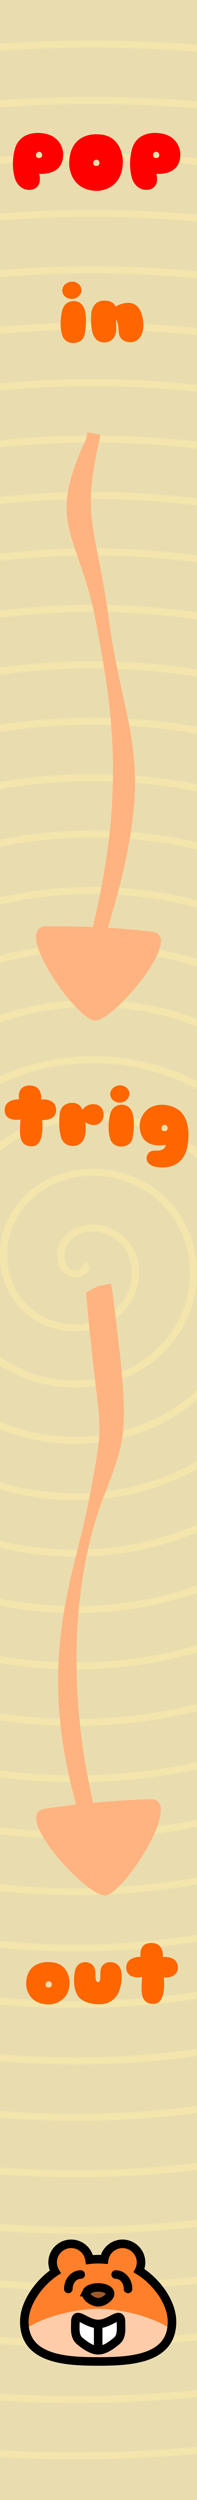 <?xml version="1.0" encoding="UTF-8" standalone="no"?>
<!-- Created with Inkscape (http://www.inkscape.org/) -->

<svg
   xmlns:dc="http://purl.org/dc/elements/1.1/"
   xmlns:cc="http://creativecommons.org/ns#"
   xmlns:rdf="http://www.w3.org/1999/02/22-rdf-syntax-ns#"
   xmlns:svg="http://www.w3.org/2000/svg"
   xmlns="http://www.w3.org/2000/svg"
   xmlns:sodipodi="http://sodipodi.sourceforge.net/DTD/sodipodi-0.dtd"
   xmlns:inkscape="http://www.inkscape.org/namespaces/inkscape"
   width="30"
   height="380"
   viewBox="0 0 7.937 100.542"
   version="1.1"
   id="svg8"
   inkscape:version="0.92.2 5c3e80d, 2017-08-06"
   sodipodi:docname="Pop.svg">
  <defs
     id="defs2">
    <inkscape:path-effect
       effect="bspline"
       id="path-effect6090"
       is_visible="true"
       weight="100"
       steps="1"
       helper_size="0"
       apply_no_weight="true"
       apply_with_weight="true"
       only_selected="false" />
    <inkscape:path-effect
       effect="interpolate_points"
       id="path-effect6088"
       is_visible="true"
       interpolator_type="SpiroInterpolator" />
    <marker
       inkscape:isstock="true"
       style="overflow:visible"
       id="marker4119"
       refX="0.0"
       refY="0.0"
       orient="auto"
       inkscape:stockid="TriangleOutL">
      <path
         transform="scale(0.8)"
         style="fill-rule:evenodd;stroke:#ffeca2;stroke-width:1pt;stroke-opacity:1;fill:#ffeca2;fill-opacity:1"
         d="M 5.77,0.0 L -2.88,5.0 L -2.88,-5.0 L 5.77,0.0 z "
         id="path4117" />
    </marker>
    <marker
       inkscape:isstock="true"
       style="overflow:visible"
       id="marker4079"
       refX="0.0"
       refY="0.0"
       orient="auto"
       inkscape:stockid="DotL">
      <path
         transform="scale(0.8) translate(7.4, 1)"
         style="fill-rule:evenodd;stroke:#ffeca2;stroke-width:1pt;stroke-opacity:1;fill:#ffeca2;fill-opacity:1"
         d="M -2.5,-1.0 C -2.5,1.76 -4.74,4.0 -7.5,4.0 C -10.26,4.0 -12.5,1.76 -12.5,-1.0 C -12.5,-3.76 -10.26,-6.0 -7.5,-6.0 C -4.74,-6.0 -2.5,-3.76 -2.5,-1.0 z "
         id="path4077" />
    </marker>
    <marker
       inkscape:stockid="TriangleOutL"
       orient="auto"
       refY="0.0"
       refX="0.0"
       id="TriangleOutL"
       style="overflow:visible"
       inkscape:isstock="true">
      <path
         id="path1113"
         d="M 5.77,0.0 L -2.88,5.0 L -2.88,-5.0 L 5.77,0.0 z "
         style="fill-rule:evenodd;stroke:#000000;stroke-width:1pt;stroke-opacity:1;fill:#000000;fill-opacity:1"
         transform="scale(0.8)" />
    </marker>
    <marker
       inkscape:stockid="TriangleInL"
       orient="auto"
       refY="0.0"
       refX="0.0"
       id="TriangleInL"
       style="overflow:visible"
       inkscape:isstock="true">
      <path
         id="path1104"
         d="M 5.77,0.0 L -2.88,5.0 L -2.88,-5.0 L 5.77,0.0 z "
         style="fill-rule:evenodd;stroke:#000000;stroke-width:1pt;stroke-opacity:1;fill:#000000;fill-opacity:1"
         transform="scale(-0.8)" />
    </marker>
    <inkscape:path-effect
       effect="roughen"
       id="path-effect4733"
       is_visible="true"
       method="segments"
       max_segment_size="10"
       segments="2"
       displace_x="10;1"
       displace_y="10;1"
       global_randomize="1;1"
       handles="along"
       shift_nodes="true"
       fixed_displacement="false"
       spray_tool_friendly="false" />
    <clipPath
       clipPathUnits="userSpaceOnUse"
       id="clipPath858">
      <rect
         d="m 3.542,199.841 -9.396,8.893 14.032,-4.597 -8.294,53.011 -1.07,41.394 -2.434,-2.341 -4.414,3.307 6.934,-55.907 z"
         y="196.458"
         x="1.5789471e-08"
         height="100.542"
         width="7.938"
         id="rect860"
         style="fill:none;stroke:none;stroke-width:0.374;stroke-opacity:1" />
    </clipPath>
  </defs>
  <sodipodi:namedview
     id="base"
     pagecolor="#ffffff"
     bordercolor="#666666"
     borderopacity="1.0"
     inkscape:pageopacity="0.0"
     inkscape:pageshadow="2"
     inkscape:zoom="1.6789474"
     inkscape:cx="15"
     inkscape:cy="190"
     inkscape:document-units="px"
     inkscape:current-layer="layer1"
     showgrid="false"
     units="px"
     inkscape:window-width="1440"
     inkscape:window-height="851"
     inkscape:window-x="0"
     inkscape:window-y="1"
     inkscape:window-maximized="1"
     inkscape:pagecheckerboard="false" />
  <g
     inkscape:label="Layer 1"
     inkscape:groupmode="layer"
     id="layer1"
     transform="translate(0,-196.458)">
    <rect
       style="fill:#e9ddaf;stroke:none;stroke-width:0.372;stroke-opacity:1"
       id="rect4731"
       width="7.938"
       height="100.542"
       x="0"
       y="196.458" />
    <path
       style="color:#000000;font-style:normal;font-variant:normal;font-weight:normal;font-stretch:normal;font-size:medium;line-height:normal;font-family:sans-serif;font-variant-ligatures:normal;font-variant-position:normal;font-variant-caps:normal;font-variant-numeric:normal;font-variant-alternates:normal;font-feature-settings:normal;text-indent:0;text-align:start;text-decoration:none;text-decoration-line:none;text-decoration-style:solid;text-decoration-color:#000000;letter-spacing:normal;word-spacing:normal;text-transform:none;writing-mode:lr-tb;direction:ltr;text-orientation:mixed;dominant-baseline:auto;baseline-shift:baseline;text-anchor:start;white-space:normal;shape-padding:0;clip-rule:nonzero;display:inline;overflow:visible;visibility:visible;opacity:1;isolation:auto;mix-blend-mode:normal;color-interpolation:sRGB;color-interpolation-filters:linearRGB;solid-color:#000000;solid-opacity:1;vector-effect:none;fill:#ffeeaa;fill-opacity:0.48;fill-rule:evenodd;stroke:none;stroke-width:0.287;stroke-linecap:butt;stroke-linejoin:miter;stroke-miterlimit:4;stroke-dasharray:none;stroke-dashoffset:0;stroke-opacity:1;color-rendering:auto;image-rendering:auto;shape-rendering:auto;text-rendering:auto;enable-background:accumulate"
       d="m 5.065,195.836 c -13.775,-0.33 -27.67,4.316 -38.223,14.055 -20.839,19.231 -21.75,52.133 -1.788,72.278 19.705,19.886 53.417,20.755 74.056,1.703 20.371,-18.805 21.261,-50.973 1.741,-70.666 -19.264,-19.435 -52.218,-20.282 -72.389,-1.655 -19.903,18.379 -20.771,49.814 -1.691,69.055 18.823,18.983 51.018,19.81 70.721,1.609 19.436,-17.954 20.278,-48.658 1.639,-67.448 -18.382,-18.532 -49.814,-19.334 -69.049,-1.559 -18.968,17.528 -19.789,47.498 -1.592,65.836 17.941,18.08 48.614,18.861 67.382,1.511 18.5,-17.102 19.299,-46.338 1.542,-64.225 -17.5,-17.628 -47.415,-18.389 -65.714,-1.466 -18.032,16.676 -18.808,45.181 -1.493,62.616 17.059,17.177 46.213,17.916 64.045,1.418 17.564,-16.251 18.319,-44.021 1.445,-61.004 -16.618,-16.725 -45.014,-17.442 -62.377,-1.37 -17.096,15.825 -17.827,42.861 -1.394,59.393 16.177,16.274 43.81,16.971 60.705,1.324 16.628,-15.399 17.338,-41.705 1.346,-57.786 -15.735,-15.822 -42.61,-16.495 -59.038,-1.274 -16.16,14.974 -16.847,40.545 -1.296,56.174 15.294,15.371 41.41,16.022 57.37,1.226 15.693,-14.548 16.357,-39.386 1.247,-54.563 -14.853,-14.919 -40.209,-15.55 -55.701,-1.18 -15.225,14.122 -15.868,38.228 -1.199,52.953 14.412,14.468 39.009,15.077 54.033,1.133 14.757,-13.696 15.376,-37.068 1.148,-51.342 -13.971,-14.016 -37.807,-14.603 -52.363,-1.085 -14.289,13.271 -14.885,35.908 -1.098,49.731 13.53,13.565 36.606,14.13 50.694,1.037 13.821,-12.845 14.396,-34.749 1.051,-48.119 -13.089,-13.113 -35.406,-13.658 -49.026,-0.991 -13.353,12.419 -13.906,33.593 -1.001,46.512 12.648,12.662 34.207,13.183 47.359,0.941 12.885,-11.993 13.415,-32.433 0.951,-44.901 -12.207,-12.21 -33.005,-12.711 -45.689,-0.895 -12.418,11.568 -12.927,31.275 -0.904,43.291 11.765,11.758 31.805,12.238 44.022,0.847 11.95,-11.142 12.434,-30.116 0.852,-41.68 -11.324,-11.307 -30.604,-11.764 -42.352,-0.799 -11.482,10.716 -11.943,28.956 -0.802,40.068 10.883,10.855 29.402,11.291 40.682,0.752 11.014,-10.291 11.455,-27.796 0.755,-38.457 -10.442,-10.404 -28.202,-10.82 -39.015,-0.706 -10.546,9.865 -10.964,26.641 -0.705,36.85 10.001,9.952 27.003,10.344 37.347,0.656 10.078,-9.439 10.474,-25.481 0.656,-35.238 -9.56,-9.501 -25.801,-9.871 -35.678,-0.608 -9.61,9.013 -9.983,24.321 -0.606,33.627 9.119,9.049 24.6,9.399 34.008,0.562 9.143,-8.587 9.493,-23.163 0.557,-32.018 -8.677,-8.598 -23.4,-8.926 -32.34,-0.514 -8.675,8.162 -9.002,22.004 -0.507,30.406 8.236,8.146 22.198,8.453 30.671,0.466 8.207,-7.736 8.514,-20.846 0.459,-28.797 -7.795,-7.695 -20.999,-7.979 -29.003,-0.418 -7.739,7.31 -8.024,19.688 -0.41,27.188 7.354,7.243 19.8,7.506 27.336,0.371 7.271,-6.884 7.531,-18.529 0.358,-25.576 -6.913,-6.792 -18.596,-7.033 -25.664,-0.323 -6.803,6.458 -7.043,17.369 -0.311,23.965 6.471,6.34 17.396,6.559 23.996,0.275 6.336,-6.033 6.552,-16.21 0.261,-22.353 -6.03,-5.889 -16.197,-6.088 -22.329,-0.229 -5.868,5.607 -6.062,15.052 -0.211,20.744 5.589,5.437 14.998,5.615 20.661,0.181 5.4,-5.181 5.57,-13.895 0.16,-19.135 -5.147,-4.986 -13.794,-5.14 -18.99,-0.131 -4.932,4.755 -5.082,12.735 -0.112,17.523 4.706,4.534 12.595,4.667 17.322,0.083 4.464,-4.329 4.592,-11.576 0.063,-15.912 -4.265,-4.083 -11.396,-4.194 -15.655,-0.035 -3.997,3.903 -4.1,10.419 -0.011,14.303 3.823,3.632 10.195,3.719 13.985,-0.015 3.529,-3.477 3.61,-9.26 -0.039,-12.691 -3.382,-3.18 -8.996,-3.249 -12.318,0.06 -3.061,3.05 -3.121,8.103 0.088,11.082 2.94,2.729 7.798,2.775 10.65,-0.11 2.594,-2.624 2.63,-6.945 -0.14,-9.471 -2.498,-2.278 -6.598,-2.302 -8.98,0.16 -2.127,2.197 -2.14,5.789 0.192,7.861 2.056,1.827 5.399,1.829 7.311,-0.21 1.659,-1.77 1.651,-4.634 -0.244,-6.252 -1.612,-1.376 -4.204,-1.357 -5.643,0.262 -1.193,1.342 -1.162,3.481 0.3,4.641 1.168,0.927 3.013,0.886 3.976,-0.319 0.728,-0.911 0.673,-2.338 -0.365,-3.031 -0.36,-0.24 -0.812,-0.342 -1.24,-0.287 -0.428,0.055 -0.836,0.275 -1.068,0.679 -0.136,0.237 -0.181,0.535 -0.116,0.81 0.065,0.275 0.26,0.534 0.589,0.614 0.17,0.042 0.348,-0.005 0.498,-0.102 0.075,-0.049 0.147,-0.117 0.173,-0.219 0.026,-0.102 -0.016,-0.219 -0.099,-0.304 l -0.214,0.194 c 0.038,0.039 0.029,0.041 0.028,0.044 -6.975e-4,0.003 -0.012,0.026 -0.05,0.05 -0.075,0.048 -0.234,0.072 -0.265,0.065 -0.217,-0.053 -0.328,-0.204 -0.375,-0.404 -0.047,-0.2 -0.01,-0.444 0.086,-0.612 0.184,-0.321 0.499,-0.49 0.852,-0.535 0.353,-0.045 0.739,0.042 1.035,0.239 0.886,0.592 0.934,1.836 0.3,2.629 -0.853,1.068 -2.511,1.104 -3.559,0.273 -1.327,-1.053 -1.355,-3.013 -0.263,-4.241 1.327,-1.493 3.732,-1.509 5.227,-0.233 1.767,1.508 1.776,4.193 0.222,5.85 -1.798,1.918 -4.957,1.915 -6.897,0.192 -2.207,-1.962 -2.195,-5.376 -0.177,-7.462 2.268,-2.343 6.184,-2.32 8.566,-0.148 2.648,2.415 2.614,6.56 0.129,9.073 -2.737,2.768 -7.411,2.724 -10.236,0.102 -3.089,-2.867 -3.03,-7.742 -0.08,-10.682 3.205,-3.194 8.634,-3.129 11.901,-0.056 3.53,3.32 3.452,8.927 0.035,12.294 -3.674,3.619 -9.862,3.532 -13.571,0.009 -3.971,-3.772 -3.871,-10.11 0.013,-13.903 4.142,-4.045 11.09,-3.937 15.24,0.037 4.412,4.224 4.289,11.295 -0.063,15.514 -4.61,4.47 -12.315,4.34 -16.908,-0.085 -4.853,-4.675 -4.709,-12.478 0.11,-17.124 5.079,-4.896 13.544,-4.745 18.578,0.131 5.294,5.127 5.126,13.664 -0.16,18.735 -5.547,5.322 -14.772,5.148 -20.247,-0.179 -5.735,-5.579 -5.544,-14.847 0.209,-20.344 6.015,-5.747 16,-5.553 21.917,0.225 6.176,6.031 5.962,16.032 -0.259,21.956 -6.483,6.173 -17.226,5.957 -23.584,-0.273 -6.617,-6.482 -6.38,-17.218 0.308,-23.567 6.951,-6.598 18.452,-6.36 25.252,0.321 7.058,6.934 6.8,18.401 -0.356,25.177 -7.419,7.024 -19.681,6.766 -26.922,-0.366 -7.499,-7.386 -7.218,-19.587 0.406,-26.788 7.887,-7.45 20.907,-7.169 28.589,0.414 7.94,7.838 7.638,20.77 -0.453,28.397 -8.355,7.875 -22.135,7.575 -30.259,-0.46 -8.381,-8.289 -8.056,-21.956 0.503,-30.009 8.823,-8.301 23.362,-7.978 31.926,0.508 8.822,8.741 8.474,23.139 -0.552,31.618 -9.291,8.727 -24.588,8.382 -33.594,-0.556 -9.263,-9.192 -8.895,-24.323 0.6,-33.227 9.759,-9.152 25.816,-8.785 35.263,0.604 9.704,9.644 9.313,25.508 -0.649,34.839 -10.227,9.578 -27.045,9.189 -36.933,-0.652 -10.145,-10.096 -9.731,-26.692 0.699,-36.448 10.695,-10.004 28.273,-9.594 38.603,0.697 10.586,10.547 10.149,27.878 -0.749,38.059 -11.163,10.429 -29.5,9.998 -40.27,-0.745 -11.027,-10.999 -10.569,-29.063 0.796,-39.671 11.631,-10.855 30.728,-10.401 41.94,0.793 11.468,11.451 10.988,30.247 -0.846,41.28 -12.098,11.281 -31.954,10.807 -43.607,-0.839 -11.909,-11.902 -11.406,-31.432 0.895,-42.892 12.566,-11.706 33.181,-11.211 45.275,0.887 12.35,12.354 11.826,32.618 -0.943,44.503 -13.034,12.132 -34.411,11.614 -46.947,-0.935 -12.791,-12.805 -12.242,-33.802 0.994,-46.112 13.502,-12.558 35.638,-12.02 48.614,0.981 13.232,13.257 12.66,34.987 -1.044,47.724 -13.97,12.983 -36.864,12.421 -50.282,-1.031 -13.673,-13.709 -13.081,-36.171 1.092,-49.333 14.438,-13.409 38.093,-12.825 51.951,1.078 14.114,14.16 13.499,37.354 -1.141,50.942 -14.906,13.835 -39.319,13.231 -53.619,-1.124 -14.556,-14.612 -13.919,-38.54 1.189,-52.554 15.374,-14.261 40.548,-13.634 55.289,1.172 14.997,15.063 14.337,39.724 -1.238,54.163 -15.842,14.686 -41.774,14.04 -56.956,-1.218 -15.438,-15.515 -14.756,-40.909 1.288,-55.774 16.31,-15.112 43,-14.444 58.624,1.266 15.879,15.966 15.176,42.095 -1.335,57.386 -16.778,15.538 -44.231,14.847 -60.295,-1.314 -16.32,-16.418 -15.592,-43.281 1.387,-58.997 17.246,-15.963 45.457,-15.251 61.963,1.362 16.761,16.87 16.01,44.464 -1.437,60.607 -17.713,16.389 -46.684,15.655 -63.63,-1.409 -17.202,-17.321 -16.431,-45.648 1.484,-62.216 18.181,-16.815 47.912,-16.058 65.3,1.457 17.643,17.773 16.849,46.831 -1.534,63.825 -18.649,17.24 -49.139,16.464 -66.968,-1.503 -18.084,-18.224 -17.269,-48.017 1.581,-65.437 19.117,-17.666 50.367,-16.867 68.637,1.551 18.525,18.676 17.687,49.203 -1.631,67.048 -19.585,18.092 -51.596,17.271 -70.307,-1.599 -18.966,-19.127 -18.104,-50.386 1.683,-68.657 20.053,-18.517 52.822,-17.677 71.974,1.645 19.407,19.579 18.524,51.572 -1.73,70.269 -20.521,18.943 -54.051,18.08 -73.644,-1.693 -19.848,-20.031 -18.942,-52.758 1.78,-71.88 20.989,-19.369 55.277,-18.482 75.312,1.743 20.29,20.482 19.36,53.939 -1.829,73.487 l 0.203,0.204 C 62.037,265.873 62.97,232.238 42.567,211.642 32.494,201.473 18.839,196.166 5.065,195.836 Z"
       clip-path="url(#clipPath858)"
       id="path3775"
       inkscape:connector-curvature="0" />
    <g
       id="g4680"
       transform="matrix(1.501,0,0,1.501,-85.809,-138.511)"
       style="fill:#ff6600">
      <g
         id="flowRoot4590"
         style="font-style:normal;font-weight:normal;font-size:40px;line-height:1.25;font-family:sans-serif;letter-spacing:0px;word-spacing:0px;fill:#ff6600;fill-opacity:1;stroke:none"
         transform="matrix(0.265,0,0,0.265,0,196.458)"
         aria-label="trig  in  out">
        <path
           inkscape:connector-curvature="0"
           id="path4618"
           style="font-style:normal;font-variant:normal;font-weight:normal;font-stretch:normal;font-size:8px;font-family:Sniglet;-inkscape-font-specification:'Sniglet, Normal';font-variant-ligatures:normal;font-variant-caps:normal;font-variant-numeric:normal;font-feature-settings:normal;text-align:center;writing-mode:lr-tb;text-anchor:middle;fill:#ff6600"
           d="m 222.526,302.363 c 0.152,-0.296 0.248,-0.68 0.248,-1.176 0,0 0,-2.024 -2.064,-2.024 0,0 -2.336,-0.224 -2.336,2.248 0,0 0,2.032 2.336,2.032 0,0 0.376,0 0.808,-0.176 0,0 0.672,-0.28 1.008,-0.904 z m -1.864,-1.264 c 0.2,0 0.312,0.168 0.312,0.336 0,0.184 -0.136,0.296 -0.312,0.296 -0.176,0 -0.304,-0.072 -0.32,-0.296 -0.016,-0.168 0.136,-0.336 0.32,-0.336 z" />
        <path
           inkscape:connector-curvature="0"
           id="path4620"
           style="font-style:normal;font-variant:normal;font-weight:normal;font-stretch:normal;font-size:8px;font-family:Sniglet;-inkscape-font-specification:'Sniglet, Normal';font-variant-ligatures:normal;font-variant-caps:normal;font-variant-numeric:normal;font-feature-settings:normal;text-align:center;writing-mode:lr-tb;text-anchor:middle;fill:#ff6600"
           d="m 224.534,299.179 c 0,0 -0.976,-0.176 -1.216,0.888 0,0 -0.344,1.568 0.312,2.528 0,0 0.44,0.792 2.096,0.832 1.568,0.04 2.024,-1.224 2.024,-1.224 0,0 0.472,-1.048 0.24,-2.16 0,0 -0.128,-0.928 -1.184,-0.872 0,0 -0.904,0 -0.912,1.048 -0.008,0.672 0,0.96 -0.248,0.96 -0.272,0 -0.248,-0.592 -0.256,-0.96 -0.024,-0.984 -0.856,-1.04 -0.856,-1.04 z" />
        <path
           inkscape:connector-curvature="0"
           id="path4622"
           style="font-style:normal;font-variant:normal;font-weight:normal;font-stretch:normal;font-size:8px;font-family:Sniglet;-inkscape-font-specification:'Sniglet, Normal';font-variant-ligatures:normal;font-variant-caps:normal;font-variant-numeric:normal;font-feature-settings:normal;text-align:center;writing-mode:lr-tb;text-anchor:middle;fill:#ff6600"
           d="m 229.971,298.627 c -0.552,0 -1.456,0.192 -1.456,1.08 0,1.272 1.608,0.968 1.608,0.968 -0.104,1.44 -0.208,2.712 1.16,2.712 1.376,0 1.032,-2.664 1.032,-2.664 0,0 1.424,0.128 1.424,-1.016 0,-1.232 -1.52,-1.064 -1.52,-1.064 0,0 0.176,-1.416 -1.152,-1.416 -1.368,-0.008 -1.096,1.4 -1.096,1.4 z" />
      </g>
    </g>
    <g
       id="g4674"
       transform="matrix(1.501,0,0,1.501,-69.951,-165.542)"
       style="fill:#ff6600">
      <g
         aria-label="trig  in  out"
         transform="matrix(0.265,0,0,0.265,-10.583,196.458)"
         style="font-style:normal;font-weight:normal;font-size:40px;line-height:1.25;font-family:sans-serif;letter-spacing:0px;word-spacing:0px;fill:#ff6600;fill-opacity:1;stroke:none"
         id="g4643">
        <path
           d="m 224.044,197.987 c -0.048,-0.48 -0.528,-0.824 -1.056,-0.768 -0.536,0.056 -0.928,0.496 -0.88,0.968 0.056,0.48 0.52,0.824 1.064,0.768 0.528,-0.056 0.92,-0.496 0.872,-0.968 z m 0.344,4.496 c 0.256,-1.504 0.008,-2.36 0.008,-2.36 0,0 -0.2,-1 -1.184,-0.944 0,0 -0.848,-0.04 -1.112,0.936 0,0 -0.392,1.44 0.032,2.6 0,0 0.232,0.728 1.136,0.696 0,0 0.96,0.024 1.12,-0.928 z"
           style="font-style:normal;font-variant:normal;font-weight:normal;font-stretch:normal;font-size:8px;font-family:Sniglet;-inkscape-font-specification:'Sniglet, Normal';font-variant-ligatures:normal;font-variant-caps:normal;font-variant-numeric:normal;font-feature-settings:normal;text-align:center;writing-mode:lr-tb;text-anchor:middle;fill:#ff6600"
           id="path4633"
           inkscape:connector-curvature="0" />
        <path
           d="m 230.314,201.451 c -0.232,-3.288 -2.8,-1.728 -2.8,-1.728 -0.144,-0.248 -0.368,-0.64 -1.304,-0.584 -1.072,0.064 -1.168,1.264 -1.168,1.264 -0.096,1.128 0.096,1.84 0.096,1.84 0,0 0.168,1.128 1.216,1.112 1.104,-0.016 1.192,-1.072 1.192,-1.072 0,0 0.056,-0.408 -0.008,-1.184 0.208,0 0.28,1.128 0.28,1.128 0.056,1.288 1.376,1.104 1.368,1.104 1.272,-0.224 1.128,-1.88 1.128,-1.88 z"
           style="font-style:normal;font-variant:normal;font-weight:normal;font-stretch:normal;font-size:8px;font-family:Sniglet;-inkscape-font-specification:'Sniglet, Normal';font-variant-ligatures:normal;font-variant-caps:normal;font-variant-numeric:normal;font-feature-settings:normal;text-align:center;writing-mode:lr-tb;text-anchor:middle;fill:#ff6600"
           id="path4635"
           inkscape:connector-curvature="0" />
      </g>
    </g>
    <g
       aria-label="trig  in  out"
       transform="matrix(0.397,0,0,0.397,-85.859,201.514)"
       style="font-style:normal;font-weight:normal;font-size:40px;line-height:1.25;font-family:sans-serif;letter-spacing:0px;word-spacing:0px;fill:#ff6600;fill-opacity:1;stroke:none"
       id="g4663">
      <g
         id="g4669"
         style="fill:#ff6600">
        <path
           inkscape:connector-curvature="0"
           id="path4645"
           style="font-style:normal;font-variant:normal;font-weight:normal;font-stretch:normal;font-size:8px;font-family:Sniglet;-inkscape-font-specification:'Sniglet, Normal';font-variant-ligatures:normal;font-variant-caps:normal;font-variant-numeric:normal;font-feature-settings:normal;text-align:center;writing-mode:lr-tb;text-anchor:middle;fill:#ff6600"
           d="m 218.198,98.627 c -0.552,0 -1.456,0.192 -1.456,1.08 0,1.272 1.608,0.968 1.608,0.968 -0.104,1.44 -0.208,2.712 1.16,2.712 1.376,0 1.032,-2.664 1.032,-2.664 0,0 1.424,0.128 1.424,-1.016 0,-1.232 -1.52,-1.064 -1.52,-1.064 0,0 0.176,-1.416 -1.152,-1.416 -1.368,-0.008 -1.096,1.4 -1.096,1.4 z" />
        <path
           inkscape:connector-curvature="0"
           id="path4647"
           style="font-style:normal;font-variant:normal;font-weight:normal;font-stretch:normal;font-size:8px;font-family:Sniglet;-inkscape-font-specification:'Sniglet, Normal';font-variant-ligatures:normal;font-variant-caps:normal;font-variant-numeric:normal;font-feature-settings:normal;text-align:center;writing-mode:lr-tb;text-anchor:middle;fill:#ff6600"
           d="m 224.625,99.707 c 0,0 -0.16,-0.752 -1.056,-0.72 0,0 -0.992,-0.056 -1.216,0.96 0,0 -0.24,1.48 0.144,2.624 0,0 0.248,0.8 1.152,0.776 0,0 1.624,0.176 1.272,-2.4 0,0 0.712,0.544 1.384,0.152 0,0 0.504,-0.28 0.48,-0.968 -0.008,-0.28 -0.12,-0.816 -0.768,-0.984 0,0 -0.84,-0.224 -1.392,0.56 z" />
        <path
           inkscape:connector-curvature="0"
           id="path4649"
           style="font-style:normal;font-variant:normal;font-weight:normal;font-stretch:normal;font-size:8px;font-family:Sniglet;-inkscape-font-specification:'Sniglet, Normal';font-variant-ligatures:normal;font-variant-caps:normal;font-variant-numeric:normal;font-feature-settings:normal;text-align:center;writing-mode:lr-tb;text-anchor:middle;fill:#ff6600"
           d="m 229.396,97.987 c -0.048,-0.48 -0.528,-0.824 -1.056,-0.768 -0.536,0.056 -0.928,0.496 -0.88,0.968 0.056,0.48 0.52,0.824 1.064,0.768 0.528,-0.056 0.92,-0.496 0.872,-0.968 z m 0.344,4.496 c 0.256,-1.504 0.008,-2.36 0.008,-2.36 0,0 -0.2,-1 -1.184,-0.944 0,0 -0.848,-0.04 -1.112,0.936 0,0 -0.392,1.44 0.032,2.6 0,0 0.232,0.728 1.136,0.696 0,0 0.96,0.024 1.12,-0.928 z" />
        <path
           inkscape:connector-curvature="0"
           id="path4651"
           style="font-style:normal;font-variant:normal;font-weight:normal;font-stretch:normal;font-size:8px;font-family:Sniglet;-inkscape-font-specification:'Sniglet, Normal';font-variant-ligatures:normal;font-variant-caps:normal;font-variant-numeric:normal;font-feature-settings:normal;text-align:center;writing-mode:lr-tb;text-anchor:middle;fill:#ff6600"
           d="m 231.857,105.419 c 0,0 2.928,0.824 3.44,-2.08 0,0 0.488,-2.344 -0.712,-3.48 -0.704,-0.664 -2.12,-0.96 -3.176,-0.336 0,0 -0.568,0.336 -0.856,1.136 -0.232,0.664 -0.08,1.6 0.392,2.096 0.768,0.816 2.136,0.472 2.136,0.472 0,0 0.056,0.568 -0.888,0.608 0,0 -0.728,-0.112 -0.96,0.4 0,0 -0.432,0.808 0.624,1.184 z m 1.12,-4.2 c 0.2,0 0.312,0.168 0.312,0.336 0,0.184 -0.136,0.296 -0.312,0.296 -0.176,0 -0.304,-0.072 -0.32,-0.296 -0.016,-0.168 0.136,-0.336 0.32,-0.336 z" />
      </g>
    </g>
    <g
       id="g6041"
       style="fill:#ffb380;stroke:none"
       transform="translate(0,-0.63)">
      <path
         style="color:#000000;font-style:normal;font-variant:normal;font-weight:normal;font-stretch:normal;font-size:medium;line-height:normal;font-family:sans-serif;font-variant-ligatures:normal;font-variant-position:normal;font-variant-caps:normal;font-variant-numeric:normal;font-variant-alternates:normal;font-feature-settings:normal;text-indent:0;text-align:start;text-decoration:none;text-decoration-line:none;text-decoration-style:solid;text-decoration-color:#000000;letter-spacing:normal;word-spacing:normal;text-transform:none;writing-mode:lr-tb;direction:ltr;text-orientation:mixed;dominant-baseline:auto;baseline-shift:baseline;text-anchor:start;white-space:normal;shape-padding:0;clip-rule:nonzero;display:inline;overflow:visible;visibility:visible;opacity:1;isolation:auto;mix-blend-mode:normal;color-interpolation:sRGB;color-interpolation-filters:linearRGB;solid-color:#000000;solid-opacity:1;vector-effect:none;fill:#ffb380;fill-opacity:1;fill-rule:nonzero;stroke:none;stroke-width:0.533;stroke-linecap:square;stroke-linejoin:miter;stroke-miterlimit:4;stroke-dasharray:none;stroke-dashoffset:0;stroke-opacity:1;color-rendering:auto;image-rendering:auto;shape-rendering:auto;text-rendering:auto;enable-background:accumulate"
         d="m 3.518,214.475 -0.047,0.264 c -1.655,3.528 -0.297,3.727 0.398,7.39 0.695,3.663 1.255,7.213 -0.393,13.258 l -0.07,0.258 0.514,0.141 0.07,-0.258 c 2.58,-7.86 1.057,-8.566 0.402,-13.498 -0.492,-3.707 -1.131,-3.994 -0.396,-7.197 l 0.047,-0.262 z"
         id="path137"
         inkscape:connector-curvature="0"
         sodipodi:nodetypes="ccsccccsccc" />
      <path
         style="fill:#ffb380;fill-opacity:1;fill-rule:evenodd;stroke:none;stroke-width:0.427pt;stroke-opacity:1"
         d="m 3.82,238.136 c -0.749,-0.037 -3.389,-3.789 -1.941,-3.796 1.399,-0.006 2.867,0.048 4.262,0.219 1.333,0.164 -1.571,3.613 -2.32,3.577 z"
         id="path6047"
         inkscape:connector-curvature="0"
         sodipodi:nodetypes="zssz" />
    </g>
    <g
       id="g6096"
       transform="translate(0,39.958)"
       style="fill:#ffb380">
      <path
         inkscape:connector-curvature="0"
         id="path6092"
         d="m 4.476,208.125 0.047,0.264 c 0.745,5.913 0.6,5.783 -0.398,8.449 -1.308,3.491 -1.601,8.974 0.393,14.845 l 0.07,0.258 -0.514,0.141 -0.07,-0.258 C 0.946,224.137 2.903,220.412 3.601,216.738 c 0.698,-3.674 0.381,-2.25 -0.133,-8.255 l 0.482,-0.262 z"
         style="color:#000000;font-style:normal;font-variant:normal;font-weight:normal;font-stretch:normal;font-size:medium;line-height:normal;font-family:sans-serif;font-variant-ligatures:normal;font-variant-position:normal;font-variant-caps:normal;font-variant-numeric:normal;font-variant-alternates:normal;font-feature-settings:normal;text-indent:0;text-align:start;text-decoration:none;text-decoration-line:none;text-decoration-style:solid;text-decoration-color:#000000;letter-spacing:normal;word-spacing:normal;text-transform:none;writing-mode:lr-tb;direction:ltr;text-orientation:mixed;dominant-baseline:auto;baseline-shift:baseline;text-anchor:start;white-space:normal;shape-padding:0;clip-rule:nonzero;display:inline;overflow:visible;visibility:visible;opacity:1;isolation:auto;mix-blend-mode:normal;color-interpolation:sRGB;color-interpolation-filters:linearRGB;solid-color:#000000;solid-opacity:1;vector-effect:none;fill:#ffb380;fill-opacity:1;fill-rule:nonzero;stroke:none;stroke-width:0.533;stroke-linecap:square;stroke-linejoin:miter;stroke-miterlimit:4;stroke-dasharray:none;stroke-dashoffset:0;stroke-opacity:1;color-rendering:auto;image-rendering:auto;shape-rendering:auto;text-rendering:auto;enable-background:accumulate"
         sodipodi:nodetypes="ccsccccsccc" />
      <path
         sodipodi:nodetypes="zssz"
         inkscape:connector-curvature="0"
         id="path6094"
         d="m 4.249,232.73 c 0.747,-0.067 3.234,-3.922 1.787,-3.871 -1.398,0.05 -2.863,0.163 -4.249,0.39 -1.325,0.217 1.715,3.547 2.462,3.481 z"
         style="fill:#ffb380;fill-opacity:1;fill-rule:evenodd;stroke:none;stroke-width:0.427pt;stroke-opacity:1" />
    </g>
    <g
       id="g1070"
       transform="matrix(0.039,0,0,0.039,2.283,279.492)">
      <path
         style="display:inline;fill:#ff7f2a;fill-opacity:1;stroke:none;stroke-width:8.832;stroke-miterlimit:4;stroke-dasharray:none;stroke-opacity:1"
         clip-path="none"
         d="m 14.989,184.77 c -10.585,-8e-5 -19.165,8.58 -19.165,19.165 0.008,3.46 0.951,6.853 2.732,9.82 -14.981,9.769 -31.979,24.957 -31.979,45.481 0,6.293 0.98,11.771 2.755,16.541 19.15,-15.471 48.909,-23.916 73.527,-23.931 24.618,0.032 54.37,8.494 73.509,23.978 1.786,-4.781 2.773,-10.275 2.773,-16.588 0,-21.448 -18.022,-37.069 -34.026,-46.767 1.328,-2.649 2.023,-5.571 2.031,-8.534 8e-5,-10.585 -8.58,-19.165 -19.165,-19.165 -9.398,0.011 -17.401,6.836 -18.897,16.114 -2.106,-0.176 -4.186,-0.266 -6.224,-0.266 -2.905,0 -5.894,0.18 -8.926,0.536 -1.379,-9.403 -9.441,-16.376 -18.944,-16.384 z"
         id="path5912"
         inkscape:connector-curvature="0"
         sodipodi:nodetypes="cccscccsccccscc"
         inkscape:label="face-fill" />
      <path
         style="display:inline;fill:#ffccaa;fill-opacity:1;stroke:none;stroke-width:8.832;stroke-miterlimit:4;stroke-dasharray:none;stroke-opacity:1"
         clip-path="none"
         d="m 42.863,251.846 c -23.077,0.014 -55.845,7.436 -75.631,21.109 5.501,31.334 44.838,33.124 75.631,33.124 30.777,0 70.089,-1.788 75.622,-33.074 C 98.71,259.316 65.942,251.877 42.863,251.846 Z"
         id="path5958"
         inkscape:connector-curvature="0"
         inkscape:label="chin-fill" />
      <path
         style="display:inline;fill:none;fill-opacity:1;stroke:#000000;stroke-width:8.832;stroke-miterlimit:4;stroke-dasharray:none;stroke-opacity:1"
         d="m 14.989,184.77 c -10.585,-8e-5 -19.165,8.58 -19.165,19.165 0.007,3.46 0.951,6.853 2.732,9.82 -14.981,9.769 -31.979,30.845 -31.979,51.369 0,38.878 43.102,40.954 76.282,40.954 33.18,0 76.282,-2.077 76.282,-40.954 0,-21.448 -18.022,-42.957 -34.026,-52.655 1.328,-2.649 2.023,-5.571 2.031,-8.534 8e-5,-10.585 -8.58,-19.165 -19.165,-19.165 -9.398,0.011 -17.401,6.836 -18.897,16.114 -2.106,-0.176 -4.186,-0.266 -6.224,-0.266 -2.905,0 -5.894,0.18 -8.926,0.536 -1.379,-9.403 -9.441,-16.376 -18.944,-16.384 z"
         id="circle823"
         inkscape:connector-curvature="0"
         sodipodi:nodetypes="cccsssccccscc"
         inkscape:label="face-fill"
         clip-path="none" />
      <g
         style="display:inline"
         id="g5936"
         inkscape:label="eyes"
         transform="matrix(1.113,0,0,1.113,-73.973,144.368)">
        <path
           inkscape:label="left-eye"
           sodipodi:nodetypes="cc"
           inkscape:connector-curvature="0"
           id="circle827"
           d="m 77.3,78.073 c 0,-7.358 5.131,-13.322 11.46,-13.322"
           style="fill:none;stroke:#000000;stroke-width:7.938;stroke-linecap:round;stroke-miterlimit:4;stroke-dasharray:none;stroke-opacity:1" />
        <path
           inkscape:label="right-eye"
           style="fill:none;stroke:#000000;stroke-width:7.938;stroke-linecap:round;stroke-miterlimit:4;stroke-dasharray:none;stroke-opacity:1"
           d="m 132.7,78.073 c 0,-7.358 -5.131,-13.322 -11.46,-13.322"
           id="path832"
           inkscape:connector-curvature="0"
           sodipodi:nodetypes="cc" />
      </g>
      <path
         style="display:inline;fill:#a05a2c;fill-opacity:1;stroke:#000000;stroke-width:8.832;stroke-linecap:round;stroke-miterlimit:4;stroke-dasharray:none;stroke-opacity:1"
         d="m 30.887,234.583 c 3.054,-6.451 20.888,-6.451 23.943,0 2.16,4.561 -6.328,10.473 -11.971,10.473 -5.643,0 -14.131,-5.912 -11.971,-10.473 z"
         id="rect915"
         inkscape:connector-curvature="0"
         sodipodi:nodetypes="ssss"
         inkscape:label="nose" />
      <g
         id="g5916"
         transform="matrix(1.113,0,0,1.113,-73.973,144.957)"
         style="display:inline"
         inkscape:label="chortle">
        <path
           sodipodi:nodetypes="sssssss"
           inkscape:connector-curvature="0"
           id="path4617"
           d="m 126.181,108.46 c 0,5.849 1.069,13.129 -4.087,17.359 -5.156,4.23 -11.245,8.585 -17.094,8.585 -5.849,0 -11.938,-4.355 -17.094,-8.585 -5.156,-4.23 -4.087,-11.51 -4.087,-17.359 0,-11.698 9.483,1.573 21.181,1.573 11.698,0 21.181,-13.271 21.181,-1.573 z"
           style="display:inline;fill:#ffffff;fill-opacity:1;stroke:#000000;stroke-width:7.938;stroke-linecap:round;stroke-miterlimit:4;stroke-dasharray:none;stroke-opacity:1"
           inkscape:label="mouth" />
        <path
           sodipodi:nodetypes="cc"
           inkscape:connector-curvature="0"
           id="path4609"
           d="m 105,111.775 v 19.87"
           style="display:inline;fill:none;stroke:#000000;stroke-width:7.938;stroke-linecap:round;stroke-linejoin:miter;stroke-miterlimit:4;stroke-dasharray:none;stroke-opacity:1"
           inkscape:label="tooth-gap" />
      </g>
    </g>
    <g
       aria-label="POP"
       transform="matrix(0.265,0,0,0.265,52.269,167.888)"
       style="font-style:normal;font-weight:normal;font-size:40px;line-height:1.25;font-family:sans-serif;letter-spacing:0px;word-spacing:0px;fill:#ff0000;fill-opacity:1;stroke:none"
       id="flowRoot1654">
      <path
         d="m -187.641,131.089 c 0,0 -0.06,-2.976 -3.636,-3.096 0,0 -2.772,-0.288 -3.636,2.208 0,0 -0.792,2.232 -0.048,4.728 0,0 0.54,1.872 2.424,1.68 0,0 1.788,-0.084 1.26,-2.424 0,0 3.756,0.42 3.636,-3.096 z m -3.66,-0.24 c 0.3,0 0.468,0.252 0.468,0.504 0,0.276 -0.204,0.444 -0.468,0.444 -0.264,0 -0.456,-0.108 -0.48,-0.444 -0.024,-0.252 0.204,-0.504 0.48,-0.504 z"
         style="font-style:normal;font-variant:normal;font-weight:normal;font-stretch:normal;font-size:12px;font-family:Sniglet;-inkscape-font-specification:'Sniglet, Normal';font-variant-ligatures:normal;font-variant-caps:normal;font-variant-numeric:normal;font-feature-settings:normal;text-align:start;writing-mode:lr-tb;text-anchor:start;fill:#ff0000"
         id="path1669" />
      <path
         d="m -182.405,128.197 c 0,0 -4.32,-0.444 -4.32,4.524 0,0 0,4.056 4.32,4.056 0,0 3.84,0 3.84,-4.512 0,0 0,-4.068 -3.84,-4.068 z m -0.18,3.852 c 0.3,0 0.468,0.252 0.468,0.504 0,0.276 -0.204,0.444 -0.468,0.444 -0.264,0 -0.456,-0.108 -0.48,-0.444 -0.024,-0.252 0.204,-0.504 0.48,-0.504 z"
         style="font-style:normal;font-variant:normal;font-weight:normal;font-stretch:normal;font-size:12px;font-family:Sniglet;-inkscape-font-specification:'Sniglet, Normal';font-variant-ligatures:normal;font-variant-caps:normal;font-variant-numeric:normal;font-feature-settings:normal;text-align:start;writing-mode:lr-tb;text-anchor:start;fill:#ff0000"
         id="path1671" />
      <path
         d="m -169.829,131.089 c 0,0 -0.06,-2.976 -3.636,-3.096 0,0 -2.772,-0.288 -3.636,2.208 0,0 -0.792,2.232 -0.048,4.728 0,0 0.54,1.872 2.424,1.68 0,0 1.788,-0.084 1.26,-2.424 0,0 3.756,0.42 3.636,-3.096 z m -3.66,-0.24 c 0.3,0 0.468,0.252 0.468,0.504 0,0.276 -0.204,0.444 -0.468,0.444 -0.264,0 -0.456,-0.108 -0.48,-0.444 -0.024,-0.252 0.204,-0.504 0.48,-0.504 z"
         style="font-style:normal;font-variant:normal;font-weight:normal;font-stretch:normal;font-size:12px;font-family:Sniglet;-inkscape-font-specification:'Sniglet, Normal';font-variant-ligatures:normal;font-variant-caps:normal;font-variant-numeric:normal;font-feature-settings:normal;text-align:start;writing-mode:lr-tb;text-anchor:start;fill:#ff0000"
         id="path1673" />
    </g>
  </g>
</svg>

